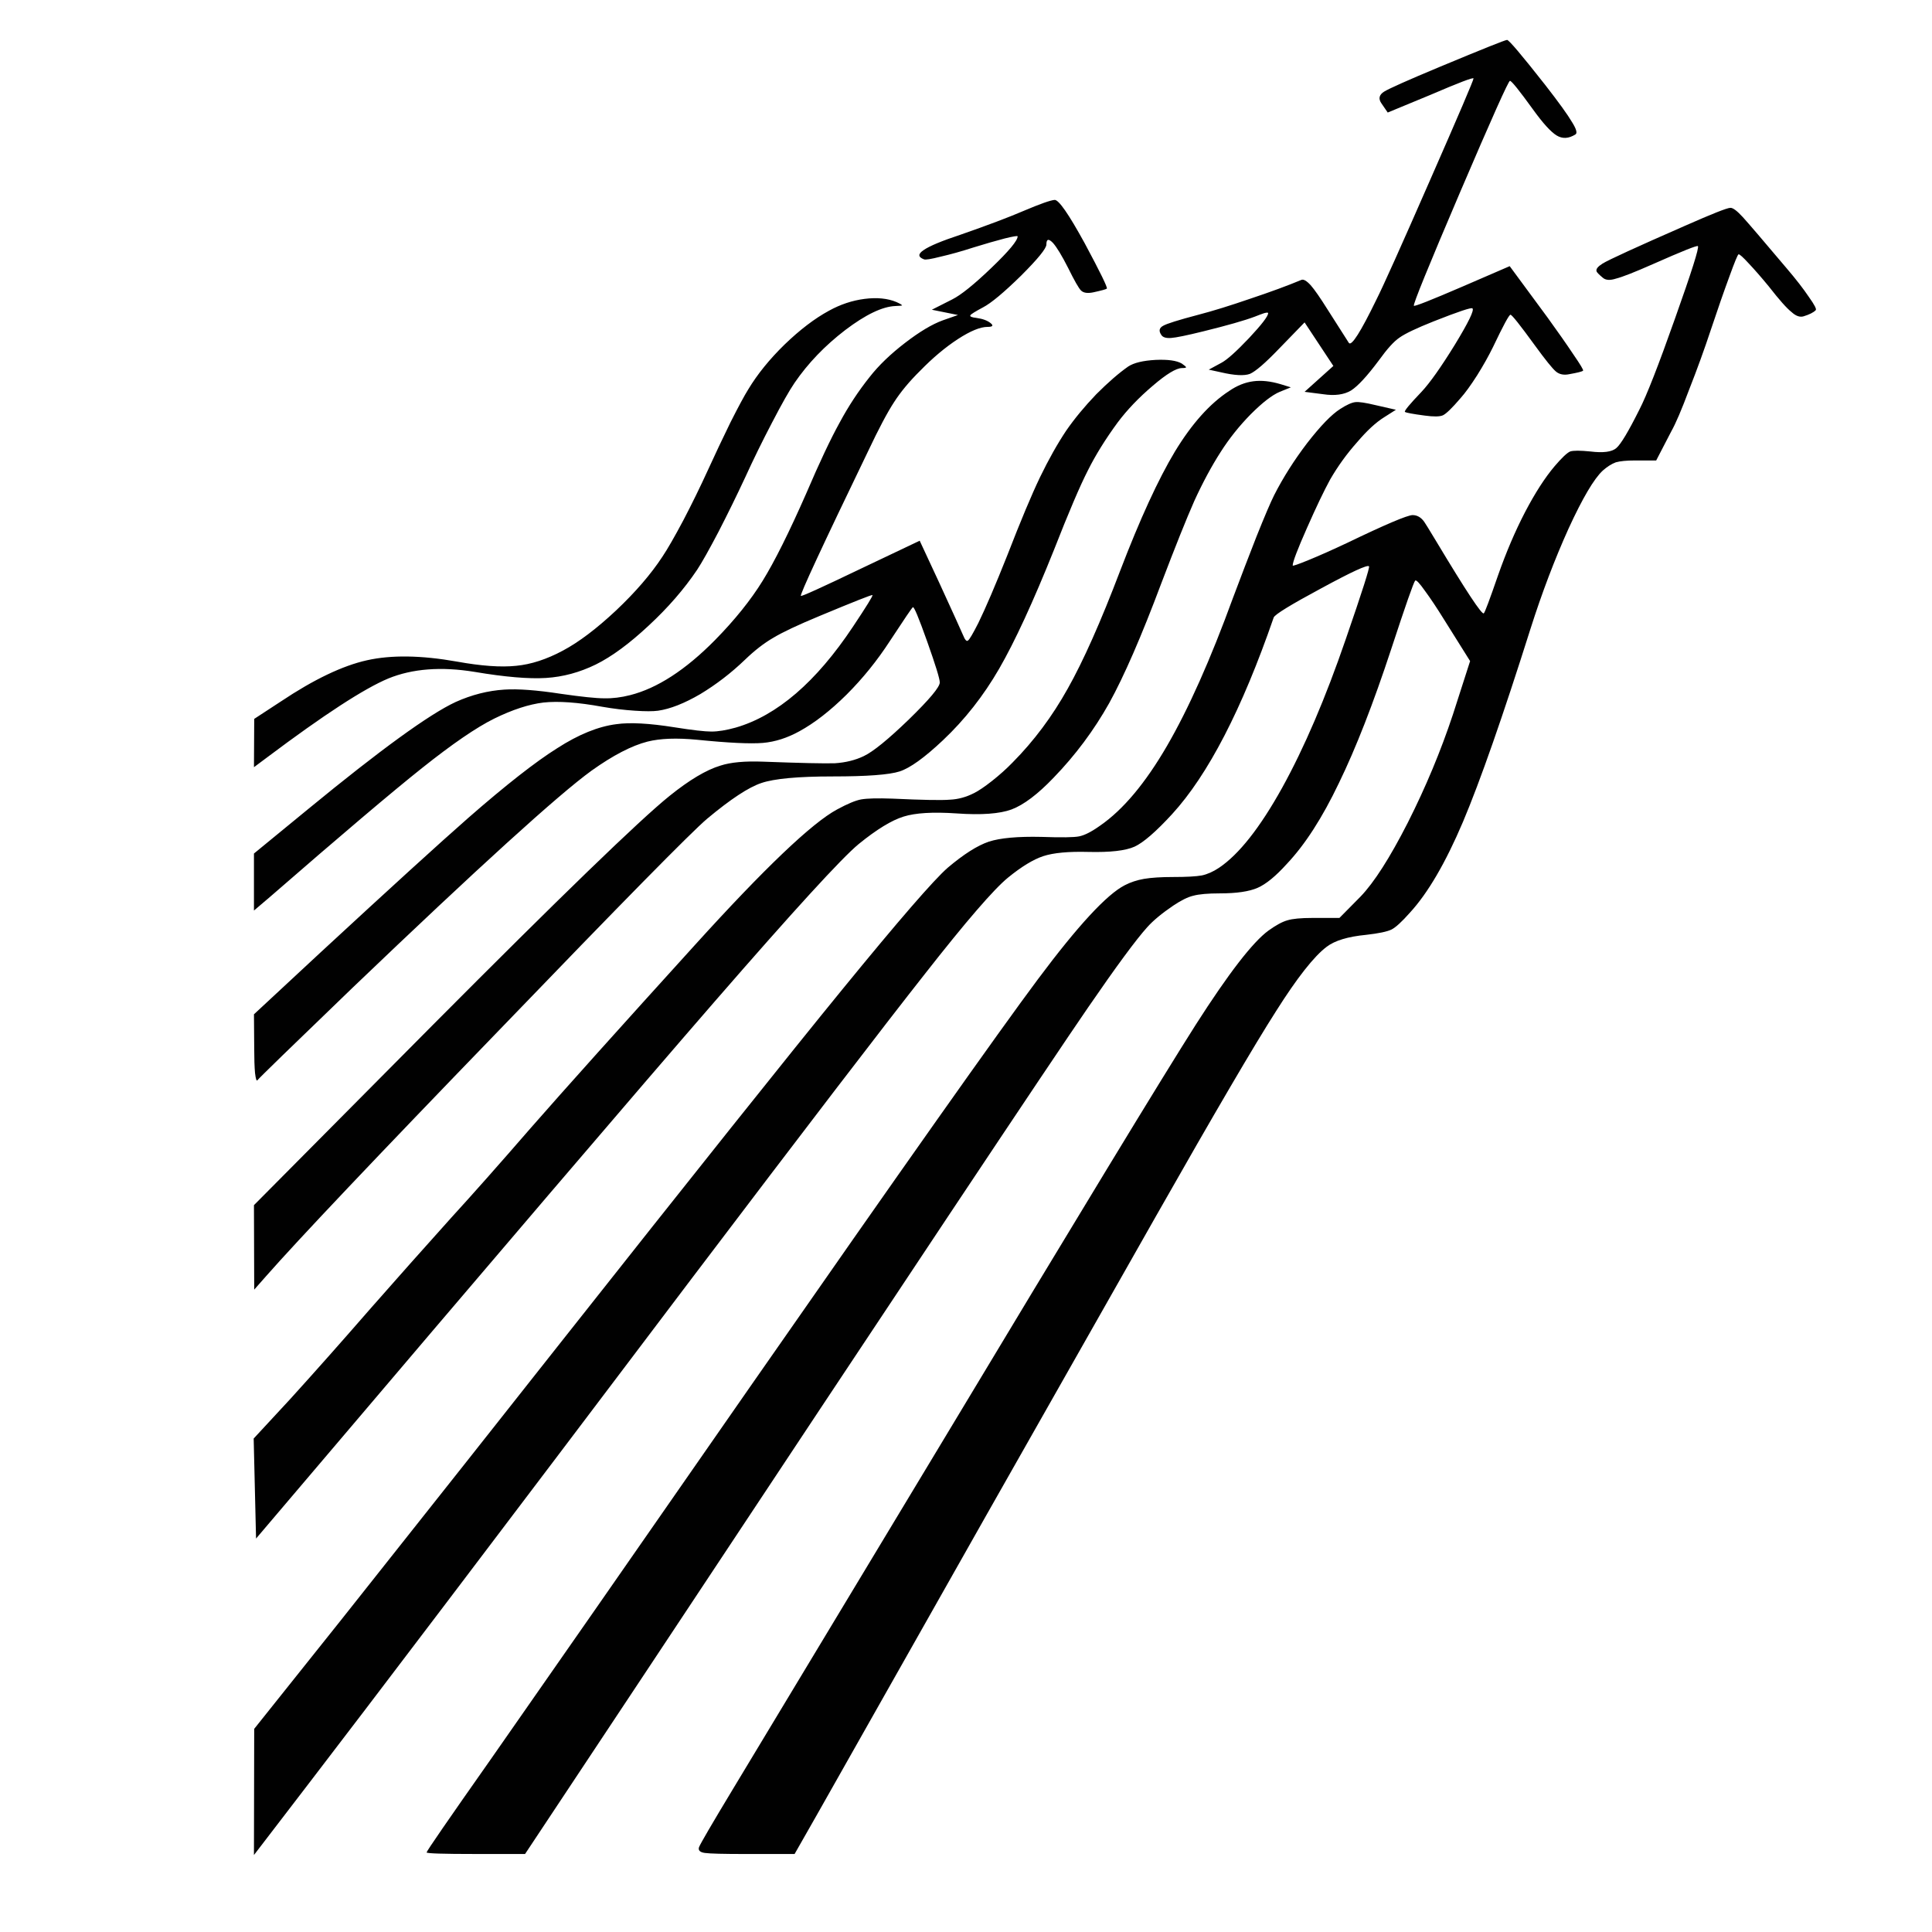 <?xml version="1.0" encoding="utf-8"?>
<!-- Generator: Adobe Illustrator 16.0.0, SVG Export Plug-In . SVG Version: 6.00 Build 0)  -->
<!DOCTYPE svg PUBLIC "-//W3C//DTD SVG 1.1//EN" "http://www.w3.org/Graphics/SVG/1.1/DTD/svg11.dtd">
<svg version="1.1" id="Layer_1" xmlns="http://www.w3.org/2000/svg" xmlns:xlink="http://www.w3.org/1999/xlink" x="0px" y="0px"
	 width="300px" height="300px" viewBox="0 0 300 300" enable-background="new 0 0 300 300" xml:space="preserve">
<g>
	<path fill-rule="evenodd" clip-rule="evenodd" fill="#010101" d="M106.124,80.762c1.367-2.623,2.623-5.192,3.771-7.706
		c1.148-2.514,2.323-5,3.526-7.46c1.257-2.487,2.186-4.208,2.787-5.165c1.42-2.35,3.293-4.659,5.616-6.927
		c2.377-2.295,4.673-4.044,6.886-5.247c1.776-0.983,3.621-1.598,5.534-1.845c1.94-0.246,3.593-0.082,4.959,0.492
		c0.602,0.273,0.889,0.451,0.862,0.533c-0.028,0.028-0.37,0.055-1.025,0.082c-2.022,0.082-4.619,1.326-7.789,3.73
		c-3.17,2.432-5.794,5.165-7.87,8.198c-0.82,1.202-1.981,3.251-3.484,6.148c-1.503,2.869-2.897,5.711-4.181,8.526
		c-1.312,2.814-2.691,5.63-4.14,8.444c-1.476,2.815-2.583,4.782-3.32,5.903c-2.022,3.006-4.523,5.889-7.501,8.649
		c-3.006,2.814-5.752,4.836-8.239,6.066c-2.514,1.229-5.096,1.927-7.747,2.09c-2.678,0.165-6.367-0.15-11.067-0.942
		c-5.192-0.848-9.66-0.506-13.404,1.025c-3.743,1.558-10.001,5.629-18.773,12.215l-2.09,1.558l0.041-7.501l4.14-2.706
		c5.11-3.415,9.564-5.547,13.363-6.394c3.771-0.847,8.431-0.779,13.978,0.205c3.771,0.683,6.832,0.902,9.182,0.655
		c2.323-0.218,4.754-1.01,7.296-2.377c2.459-1.312,5.206-3.389,8.239-6.23c3.006-2.842,5.397-5.616,7.173-8.321
		C103.637,85.285,104.73,83.386,106.124,80.762z M183.513,56.455c0.438,0.301,0.657,0.492,0.657,0.574s-0.22,0.123-0.657,0.123
		c-0.901,0.027-2.404,0.942-4.508,2.747c-2.159,1.831-3.976,3.73-5.452,5.698c-1.885,2.568-3.43,5.056-4.632,7.46
		c-1.229,2.405-2.979,6.504-5.247,12.297c-3.252,8.116-6.094,14.278-8.525,18.487c-2.432,4.208-5.342,7.911-8.731,11.108
		c-2.87,2.706-5.11,4.317-6.723,4.837c-1.612,0.519-5.069,0.778-10.37,0.778c-5.411,0-9.114,0.342-11.108,1.025
		c-1.968,0.656-4.769,2.5-8.403,5.534c-2.459,2.077-13.253,13.049-32.382,32.917c-19.102,19.756-31.139,32.465-36.112,38.119
		l-1.845,2.092l-0.041-13.117l27.587-27.793c19.976-20.084,32.287-31.999,36.932-35.742c3.087-2.487,5.725-4.059,7.911-4.714
		c1.585-0.519,3.799-0.724,6.641-0.614c5.848,0.218,9.564,0.3,11.15,0.245c1.667-0.109,3.156-0.478,4.468-1.107
		c1.448-0.683,3.784-2.583,7.009-5.697c3.197-3.115,4.796-5.028,4.796-5.738c0-0.574-0.657-2.706-1.968-6.395
		s-2.049-5.452-2.214-5.288c-0.136,0.082-1.325,1.83-3.565,5.247c-1.967,3.033-4.208,5.807-6.723,8.32
		c-2.542,2.514-4.987,4.414-7.337,5.698c-1.885,1.038-3.771,1.639-5.657,1.803c-1.94,0.164-5.356,0-10.248-0.492
		c-3.143-0.301-5.697-0.206-7.665,0.287c-2.459,0.627-5.356,2.131-8.69,4.508c-5.165,3.744-17.53,14.975-37.096,33.695
		c-9.564,9.209-14.497,14.004-14.797,14.387c-0.137,0.164-0.26-0.219-0.37-1.146c-0.082-0.957-0.123-2.188-0.123-3.689l-0.041-5.41
		l10.371-9.635C60.624,137.862,68.262,130.908,72.716,127c5.848-5.11,10.453-8.717,13.814-10.822
		c3.307-2.131,6.367-3.375,9.182-3.729c2.104-0.302,5.124-0.137,9.059,0.491c2.76,0.438,4.66,0.656,5.698,0.656
		c1.038,0,2.295-0.205,3.771-0.615c6.422-1.858,12.488-7.077,18.2-15.658c2.131-3.197,3.143-4.837,3.034-4.919
		c-0.083-0.082-2.815,0.998-8.198,3.239c-3.361,1.393-5.766,2.527-7.215,3.402c-1.421,0.82-2.883,1.954-4.386,3.402
		c-2.131,2.049-4.441,3.826-6.928,5.329c-2.486,1.449-4.673,2.309-6.558,2.583c-0.792,0.109-1.995,0.109-3.607,0
		c-1.667-0.109-3.362-0.314-5.083-0.615c-3.744-0.683-6.777-0.901-9.1-0.656c-2.269,0.273-4.824,1.107-7.665,2.5
		c-2.76,1.367-6.491,3.922-11.191,7.666c-4.672,3.716-12.556,10.397-23.651,20.044l-2.459,2.091v-8.854l8.444-6.926
		c11.177-9.182,18.802-14.716,22.873-16.602c2.487-1.12,5.015-1.763,7.583-1.927c2.104-0.136,5.028,0.082,8.772,0.657
		c3.225,0.465,5.465,0.696,6.722,0.696c1.285,0.028,2.624-0.136,4.017-0.492c4.208-1.066,8.595-3.907,13.158-8.526
		c3.088-3.143,5.561-6.217,7.419-9.223c1.858-3.006,4.127-7.556,6.805-13.65c2.021-4.728,3.744-8.376,5.165-10.944
		c1.366-2.542,2.924-4.905,4.673-7.092c1.393-1.776,3.211-3.524,5.451-5.247c2.269-1.749,4.236-2.924,5.903-3.525l2.336-0.819
		l-4.058-0.82l3.157-1.599c1.366-0.683,3.401-2.322,6.106-4.918c2.706-2.596,4.059-4.222,4.059-4.878c0-0.109-0.67,0-2.01,0.328
		c-1.365,0.355-2.979,0.82-4.836,1.394c-1.858,0.601-3.567,1.079-5.124,1.435c-1.503,0.382-2.363,0.519-2.583,0.41
		c-0.929-0.355-0.942-0.833-0.041-1.435c0.901-0.629,2.801-1.421,5.697-2.378c4.236-1.475,7.528-2.719,9.879-3.73
		c2.514-1.065,4.098-1.626,4.753-1.681c0.63-0.054,2.187,2.187,4.675,6.723c2.432,4.536,3.579,6.886,3.441,7.05
		c-0.135,0.109-0.833,0.301-2.09,0.574c-0.902,0.191-1.544,0.096-1.926-0.287c-0.355-0.356-1.025-1.531-2.008-3.525
		c-0.958-1.885-1.736-3.17-2.338-3.853c-0.683-0.71-1.025-0.629-1.025,0.246c0,0.602-1.311,2.214-3.934,4.837
		c-2.679,2.623-4.646,4.263-5.903,4.918c-1.23,0.656-1.885,1.066-1.967,1.229c-0.109,0.192,0.205,0.328,0.943,0.41
		c0.982,0.137,1.721,0.41,2.213,0.82c0.465,0.382,0.301,0.574-0.492,0.574c-1.12,0-2.65,0.628-4.59,1.885
		c-1.967,1.285-3.921,2.924-5.862,4.919c-1.666,1.64-3.018,3.266-4.057,4.878c-1.038,1.585-2.378,4.112-4.017,7.583
		c-7.16,14.839-10.644,22.34-10.453,22.504c0.11,0.109,3.211-1.298,9.305-4.222l9.141-4.345l3.033,6.518
		c2.132,4.646,3.362,7.352,3.689,8.116c0.302,0.766,0.562,1.052,0.78,0.861c0.218-0.136,0.751-1.039,1.599-2.705
		c1.146-2.35,2.65-5.862,4.509-10.535c2.077-5.356,3.771-9.4,5.083-12.133c1.338-2.76,2.691-5.165,4.057-7.214
		c1.286-1.858,2.843-3.744,4.674-5.657c1.858-1.858,3.512-3.293,4.961-4.304c0.875-0.574,2.294-0.916,4.263-1.025
		C181.368,55.799,182.722,55.99,183.513,56.455z M208.107,63.505c1.012-0.655,1.805-1.011,2.377-1.065
		c0.547-0.055,1.558,0.096,3.034,0.451l3.238,0.738l-1.804,1.148c-1.284,0.792-2.691,2.09-4.223,3.894
		c-1.584,1.776-2.978,3.703-4.181,5.78c-0.957,1.749-2.159,4.263-3.607,7.542c-1.476,3.334-2.213,5.274-2.213,5.82
		c0,0.109,0.833-0.177,2.5-0.86s3.662-1.571,5.985-2.665c5.901-2.842,9.277-4.276,10.124-4.304c0.711,0,1.312,0.341,1.804,1.025
		c0.109,0.137,0.724,1.134,1.844,2.992c4.674,7.788,7.146,11.532,7.421,11.232c0.163-0.137,0.9-2.104,2.212-5.903
		c1.258-3.58,2.652-6.846,4.183-9.796c1.557-2.979,3.087-5.356,4.59-7.132c1.12-1.313,1.927-2.077,2.419-2.296
		c0.491-0.164,1.543-0.164,3.156,0c1.995,0.246,3.333,0.068,4.018-0.533c0.684-0.574,1.871-2.555,3.565-5.943
		c1.12-2.159,2.965-6.873,5.534-14.142c2.596-7.296,3.784-11.053,3.565-11.272c-0.137-0.136-2.459,0.793-6.968,2.788
		c-2.843,1.257-4.755,2.008-5.739,2.254c-0.929,0.301-1.611,0.26-2.05-0.124c-0.628-0.519-0.956-0.86-0.983-1.024
		c-0.108-0.328,0.205-0.724,0.943-1.188c0.983-0.601,5.246-2.555,12.789-5.861c4.208-1.859,6.558-2.788,7.049-2.788
		c0.384-0.027,1.026,0.451,1.928,1.435c0.874,0.957,3.155,3.621,6.845,7.993c1.422,1.667,2.556,3.129,3.402,4.386
		c0.902,1.257,1.258,1.954,1.066,2.091c-0.355,0.355-0.984,0.669-1.886,0.943c-0.574,0.164-1.189-0.055-1.844-0.656
		c-0.739-0.574-1.928-1.913-3.567-4.018c-1.146-1.394-2.172-2.568-3.075-3.525c-0.9-0.984-1.434-1.462-1.597-1.435
		c-0.138,0.054-0.615,1.216-1.436,3.484c-0.847,2.296-1.789,5.001-2.827,8.116c-1.04,3.143-2.174,6.271-3.403,9.387
		c-1.175,3.143-2.104,5.315-2.787,6.518l-2.337,4.509h-3.319c-1.284,0-2.269,0.096-2.951,0.287c-0.657,0.246-1.326,0.669-2.01,1.271
		c-1.366,1.257-3.142,4.263-5.328,9.018c-2.159,4.783-4.128,9.961-5.902,15.536c-4.318,13.663-7.815,23.665-10.493,30.004
		c-2.705,6.367-5.452,11.068-8.239,14.101c-1.258,1.421-2.214,2.295-2.869,2.624c-0.685,0.327-1.996,0.601-3.936,0.82
		c-2.815,0.272-4.851,0.888-6.107,1.844c-1.968,1.476-4.591,4.81-7.871,10.001c-3.36,5.246-9.563,15.836-18.609,31.768
		c-4.945,8.719-13.76,24.252-26.438,46.607c-13.09,23.145-21.821,38.584-26.193,46.318l-3.524,6.189h-7.583
		c-3.443,0-5.562-0.053-6.354-0.164c-0.765-0.109-1.066-0.41-0.902-0.902c0.246-0.6,2.009-3.621,5.288-9.057l32.096-53.248
		c21.424-35.633,34.678-57.441,39.76-65.42c5.084-7.953,8.841-12.816,11.272-14.593c1.175-0.848,2.159-1.38,2.951-1.599
		c0.792-0.246,2.091-0.369,3.895-0.369h4.181l3.279-3.319c2.104-2.187,4.55-6.012,7.338-11.478
		c2.787-5.521,5.123-11.123,7.01-16.807l2.663-8.28l-4.059-6.477c-1.119-1.803-2.104-3.279-2.95-4.427
		c-0.847-1.202-1.353-1.735-1.516-1.598c-0.248,0.273-1.489,3.826-3.731,10.657c-2.787,8.471-5.492,15.399-8.115,20.782
		c-2.569,5.384-5.261,9.564-8.076,12.543c-1.721,1.912-3.237,3.156-4.55,3.73c-1.312,0.574-3.266,0.86-5.861,0.86
		c-1.858,0-3.238,0.123-4.141,0.369c-0.819,0.191-1.845,0.697-3.074,1.517c-1.775,1.201-3.128,2.323-4.057,3.361
		c-1.75,1.94-4.81,6.095-9.184,12.462c-6.037,8.77-28.665,42.766-67.879,101.984l-19.552,29.471h-7.665
		c-5.083,0-7.624-0.082-7.624-0.244c0-0.193,3.333-5.031,10.001-14.514c7.87-11.256,21.301-30.549,40.293-57.877
		c23.556-33.832,38.436-54.898,44.639-63.207c6.203-8.308,10.697-13.171,13.486-14.592c0.9-0.465,1.898-0.793,2.991-0.984
		c1.147-0.191,2.638-0.287,4.469-0.287c2.104,0,3.606-0.082,4.509-0.246c0.874-0.191,1.763-0.587,2.664-1.189
		c3.088-2.077,6.354-6.217,9.798-12.42c3.442-6.23,6.735-13.923,9.878-23.078c2.567-7.433,3.77-11.204,3.606-11.313
		c-0.246-0.273-2.732,0.875-7.46,3.443c-4.728,2.542-7.173,4.044-7.338,4.509c-4.918,14.236-10.178,24.416-15.781,30.537
		c-2.513,2.733-4.454,4.414-5.82,5.042c-1.394,0.629-3.785,0.902-7.173,0.82c-3.089-0.082-5.425,0.136-7.009,0.656
		c-1.559,0.519-3.375,1.626-5.453,3.32c-2.212,1.803-6.53,6.804-12.952,15.002c-6.422,8.145-18.515,23.938-36.277,47.385
		c-30.634,40.555-50.432,66.664-59.396,78.332l-8.485,11.068l0.041-19.594l13.445-16.848C67.675,233,78.865,218.861,86.489,209.186
		c21.206-26.834,36.017-45.402,44.434-55.706c8.663-10.603,14.074-16.847,16.232-18.733c2.487-2.104,4.617-3.457,6.395-4.057
		c1.776-0.575,4.495-0.82,8.157-0.738c3.115,0.109,5.068,0.081,5.861-0.083c0.847-0.164,1.939-0.724,3.278-1.681
		c3.554-2.459,7.01-6.586,10.372-12.378c3.334-5.739,6.749-13.404,10.247-22.996c1.23-3.279,2.445-6.449,3.647-9.51
		c1.258-3.143,2.173-5.288,2.748-6.436c1.394-2.732,3.101-5.424,5.123-8.075C205.061,66.115,206.769,64.353,208.107,63.505z
		 M198.844,59.653l1.599,0.492l-1.721,0.697c-1.177,0.492-2.68,1.653-4.51,3.484c-1.775,1.804-3.334,3.758-4.673,5.862
		c-1.421,2.214-2.788,4.755-4.1,7.625c-1.23,2.787-2.937,7.05-5.123,12.789c-3.062,8.17-5.754,14.36-8.075,18.568
		c-2.378,4.236-5.261,8.103-8.648,11.6c-2.461,2.569-4.633,4.209-6.519,4.92c-1.857,0.683-4.713,0.888-8.567,0.614
		c-3.634-0.245-6.367-0.082-8.198,0.493c-1.858,0.574-4.182,1.994-6.969,4.262c-2.624,2.16-10.083,10.317-22.38,24.472
		c-12.079,13.908-34.036,39.609-65.872,77.104l-5.329,6.271l-0.369-15.535l5.657-6.109c3.771-4.152,7.952-8.867,12.543-14.141
		c3.963-4.51,8.116-9.182,12.461-14.018c3.28-3.582,7.419-8.254,12.421-14.02c5.438-6.203,13.909-15.646,25.414-28.324
		c10.821-11.943,18.186-18.966,22.094-21.069c1.612-0.875,2.855-1.395,3.73-1.558c0.929-0.165,2.554-0.205,4.878-0.123
		c4.672,0.218,7.637,0.272,8.894,0.164c1.285-0.054,2.542-0.396,3.771-1.025c0.711-0.355,1.641-0.983,2.787-1.885
		c1.176-0.929,2.242-1.886,3.197-2.869c3.308-3.334,6.161-7.16,8.567-11.478c2.405-4.263,5.11-10.343,8.116-18.241
		c3.088-8.062,5.93-14.251,8.526-18.569c2.623-4.317,5.424-7.447,8.403-9.387c1.229-0.847,2.486-1.353,3.771-1.516
		C195.878,59.038,197.286,59.188,198.844,59.653z M244.63,20.875c-1.038,0.656-2.009,0.711-2.91,0.164
		c-0.901-0.546-2.132-1.899-3.688-4.058c-2.133-2.952-3.32-4.427-3.567-4.427c-0.218-0.027-2.801,5.738-7.746,17.298
		c-4.946,11.586-7.337,17.462-7.173,17.626c0.108,0.136,2.637-0.861,7.582-2.993l7.297-3.156l5.861,7.952
		c1.585,2.187,2.924,4.099,4.017,5.739c1.093,1.585,1.6,2.432,1.518,2.542c-0.165,0.137-0.861,0.314-2.09,0.532
		c-0.875,0.192-1.586,0.055-2.133-0.409c-0.547-0.465-1.626-1.804-3.238-4.017c-2.323-3.197-3.593-4.796-3.813-4.796
		c-0.218,0-1.119,1.667-2.705,5.001c-0.684,1.394-1.503,2.856-2.459,4.386c-1.012,1.584-1.886,2.787-2.624,3.607
		c-1.284,1.503-2.187,2.377-2.705,2.624c-0.492,0.219-1.434,0.232-2.827,0.041c-1.858-0.246-2.884-0.438-3.075-0.573
		c-0.109-0.165,0.752-1.203,2.582-3.116c1.283-1.366,3.006-3.799,5.165-7.296c2.132-3.498,3.047-5.384,2.746-5.656
		c-0.137-0.192-2.146,0.478-6.024,2.008c-2.68,1.066-4.455,1.913-5.329,2.542c-0.848,0.574-1.899,1.735-3.156,3.484
		c-1.831,2.459-3.28,4.031-4.346,4.713c-1.093,0.656-2.541,0.848-4.345,0.574l-2.869-0.369l4.469-4.018l-4.469-6.763l-4.017,4.14
		c-2.104,2.187-3.594,3.471-4.469,3.854c-0.902,0.328-2.405,0.246-4.509-0.246l-1.885-0.41l1.967-1.065
		c0.874-0.465,2.309-1.749,4.304-3.853c1.968-2.104,2.951-3.389,2.951-3.854c0-0.109-0.205-0.109-0.615,0
		c-0.409,0.137-0.888,0.314-1.434,0.533c-1.585,0.601-4.264,1.366-8.034,2.295c-2.541,0.628-4.208,0.97-5,1.025
		c-0.793,0.054-1.3-0.109-1.518-0.492c-0.41-0.601-0.314-1.066,0.287-1.394c0.546-0.328,2.378-0.902,5.492-1.722
		c2.214-0.574,4.906-1.407,8.076-2.5c3.114-1.039,5.752-2.009,7.909-2.91c0.329-0.137,0.808,0.137,1.436,0.82
		c0.602,0.683,1.476,1.94,2.623,3.771l3.32,5.206c0.409,0.519,1.832-1.722,4.263-6.722c1.038-2.05,3.813-8.227,8.321-18.528
		c4.51-10.274,6.764-15.549,6.764-15.823c0-0.218-2.228,0.629-6.682,2.542l-6.64,2.747l-0.984-1.435
		c-0.491-0.71-0.355-1.312,0.41-1.803c0.793-0.492,3.676-1.777,8.648-3.853c6.695-2.788,10.181-4.182,10.452-4.182
		c0.247-0.055,2.228,2.282,5.944,7.009c2.105,2.706,3.484,4.618,4.14,5.739C244.781,20.042,244.958,20.684,244.63,20.875z"/>
</g>
</svg>
